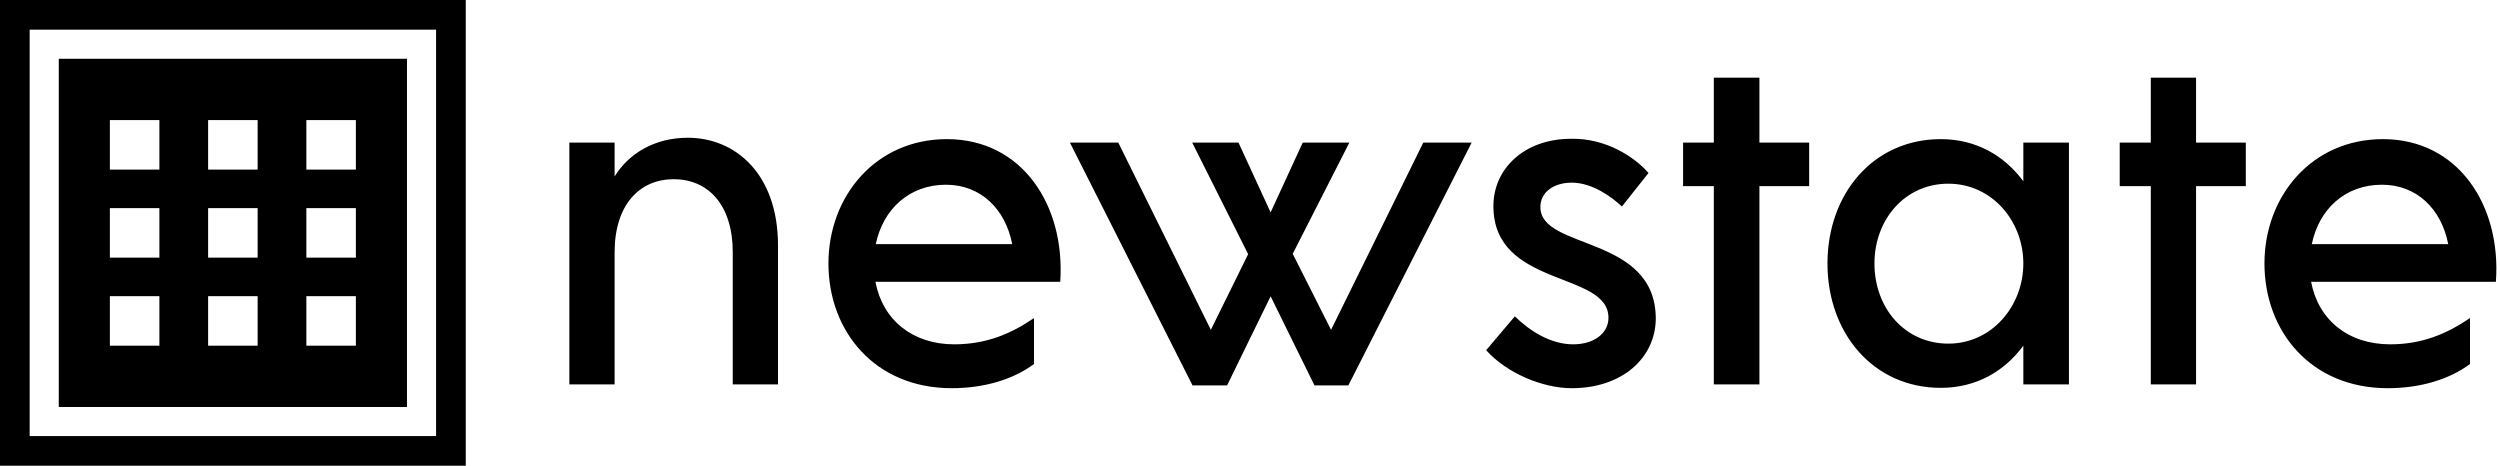 <svg data-v-423bf9ae="" xmlns="http://www.w3.org/2000/svg" viewBox="0 0 483 90" class="iconLeft"><!----><!----><!----><g data-v-423bf9ae="" id="ef928b8b-44ca-4681-b80a-4f4c9e1dc95d" fill="black" transform="matrix(6.674,0,0,6.674,103.059,-19.171)"><path d="M4.47 6.86C3.50 6.86 2.76 7.32 2.35 7.98L2.35 7L1.04 7L1.04 14L2.35 14L2.35 10.18C2.35 8.79 3.08 8.06 4.06 8.06C5.05 8.06 5.77 8.79 5.77 10.18L5.77 14L7.08 14L7.08 9.98C7.08 7.90 5.84 6.86 4.47 6.86ZM11.97 6.90C9.91 6.90 8.54 8.55 8.54 10.50C8.54 12.46 9.88 14.11 12.11 14.11C13.06 14.11 13.90 13.85 14.49 13.41L14.49 12.08C13.82 12.54 13.10 12.84 12.18 12.84C10.98 12.84 10.11 12.14 9.90 11.03L15.25 11.03C15.40 8.82 14.15 6.90 11.97 6.90ZM11.94 8.22C12.95 8.22 13.66 8.92 13.86 9.94L9.91 9.94C10.12 8.93 10.88 8.22 11.94 8.22ZM25.76 7L23.09 12.42L21.98 10.22L23.62 7L22.27 7L21.34 9.02L20.41 7L19.07 7L20.69 10.23L19.61 12.42L16.93 7L15.53 7L19.08 14.03L20.08 14.03L21.34 11.45L22.61 14.03L23.59 14.03L27.16 7ZM30.06 14.11C31.51 14.11 32.48 13.24 32.49 12.10C32.49 9.66 29.13 10.12 29.15 8.86C29.15 8.44 29.53 8.16 30.06 8.16C30.65 8.16 31.21 8.57 31.51 8.85L32.28 7.88C31.85 7.39 31.02 6.87 30.04 6.89C28.67 6.89 27.79 7.77 27.79 8.83C27.78 11.21 31.12 10.71 31.12 12.07C31.12 12.53 30.69 12.84 30.10 12.84C29.44 12.84 28.84 12.45 28.41 12.03L27.58 13.01C28.15 13.65 29.18 14.11 30.06 14.11ZM36.93 7L35.49 7L35.49 5.12L34.17 5.12L34.17 7L33.28 7L33.28 8.26L34.17 8.26L34.17 14L35.49 14L35.49 8.26L36.93 8.26ZM43.13 7L43.13 8.12C42.59 7.39 41.78 6.90 40.74 6.90C38.79 6.90 37.46 8.48 37.46 10.50C37.46 12.52 38.79 14.10 40.74 14.10C41.78 14.10 42.59 13.61 43.13 12.88L43.13 14L44.45 14L44.45 7ZM40.96 12.82C39.70 12.82 38.82 11.79 38.82 10.50C38.82 9.23 39.70 8.19 40.96 8.19C42.22 8.19 43.13 9.27 43.13 10.50C43.13 11.73 42.22 12.82 40.96 12.82ZM49.57 7L48.13 7L48.13 5.12L46.82 5.12L46.82 7L45.92 7L45.92 8.26L46.82 8.26L46.82 14L48.13 14L48.13 8.26L49.57 8.26ZM53.54 6.90C51.48 6.90 50.11 8.55 50.11 10.50C50.11 12.46 51.45 14.11 53.68 14.11C54.63 14.11 55.47 13.85 56.06 13.41L56.06 12.08C55.38 12.54 54.67 12.84 53.75 12.84C52.54 12.84 51.67 12.14 51.46 11.03L56.81 11.03C56.97 8.82 55.72 6.90 53.54 6.90ZM53.51 8.22C54.52 8.22 55.23 8.92 55.43 9.94L51.48 9.94C51.69 8.93 52.44 8.22 53.51 8.22Z"></path></g><!----><g data-v-423bf9ae="" id="b8e13a8d-0e61-489a-a482-6851c541325c" transform="matrix(2.812,0,0,2.812,0,0)" stroke="none" fill="black"><path d="M0 32h32V0H0v32zM2.038 2.038h27.923v27.923H2.038V2.038z"></path><path d="M4.038 27.962h23.923V4.038H4.038v23.924zM21.049 8.25h3.402v3.402h-3.402V8.25zm0 6.049h3.402v3.402h-3.402v-3.402zm0 6.049h3.402v3.402h-3.402v-3.402zM14.299 8.25h3.402v3.402h-3.402V8.25zm0 6.049h3.402v3.402h-3.402v-3.402zm0 6.049h3.402v3.402h-3.402v-3.402zM7.549 8.25h3.402v3.402H7.549V8.25zm0 6.049h3.402v3.402H7.549v-3.402zm0 6.049h3.402v3.402H7.549v-3.402z"></path></g><!----></svg>
